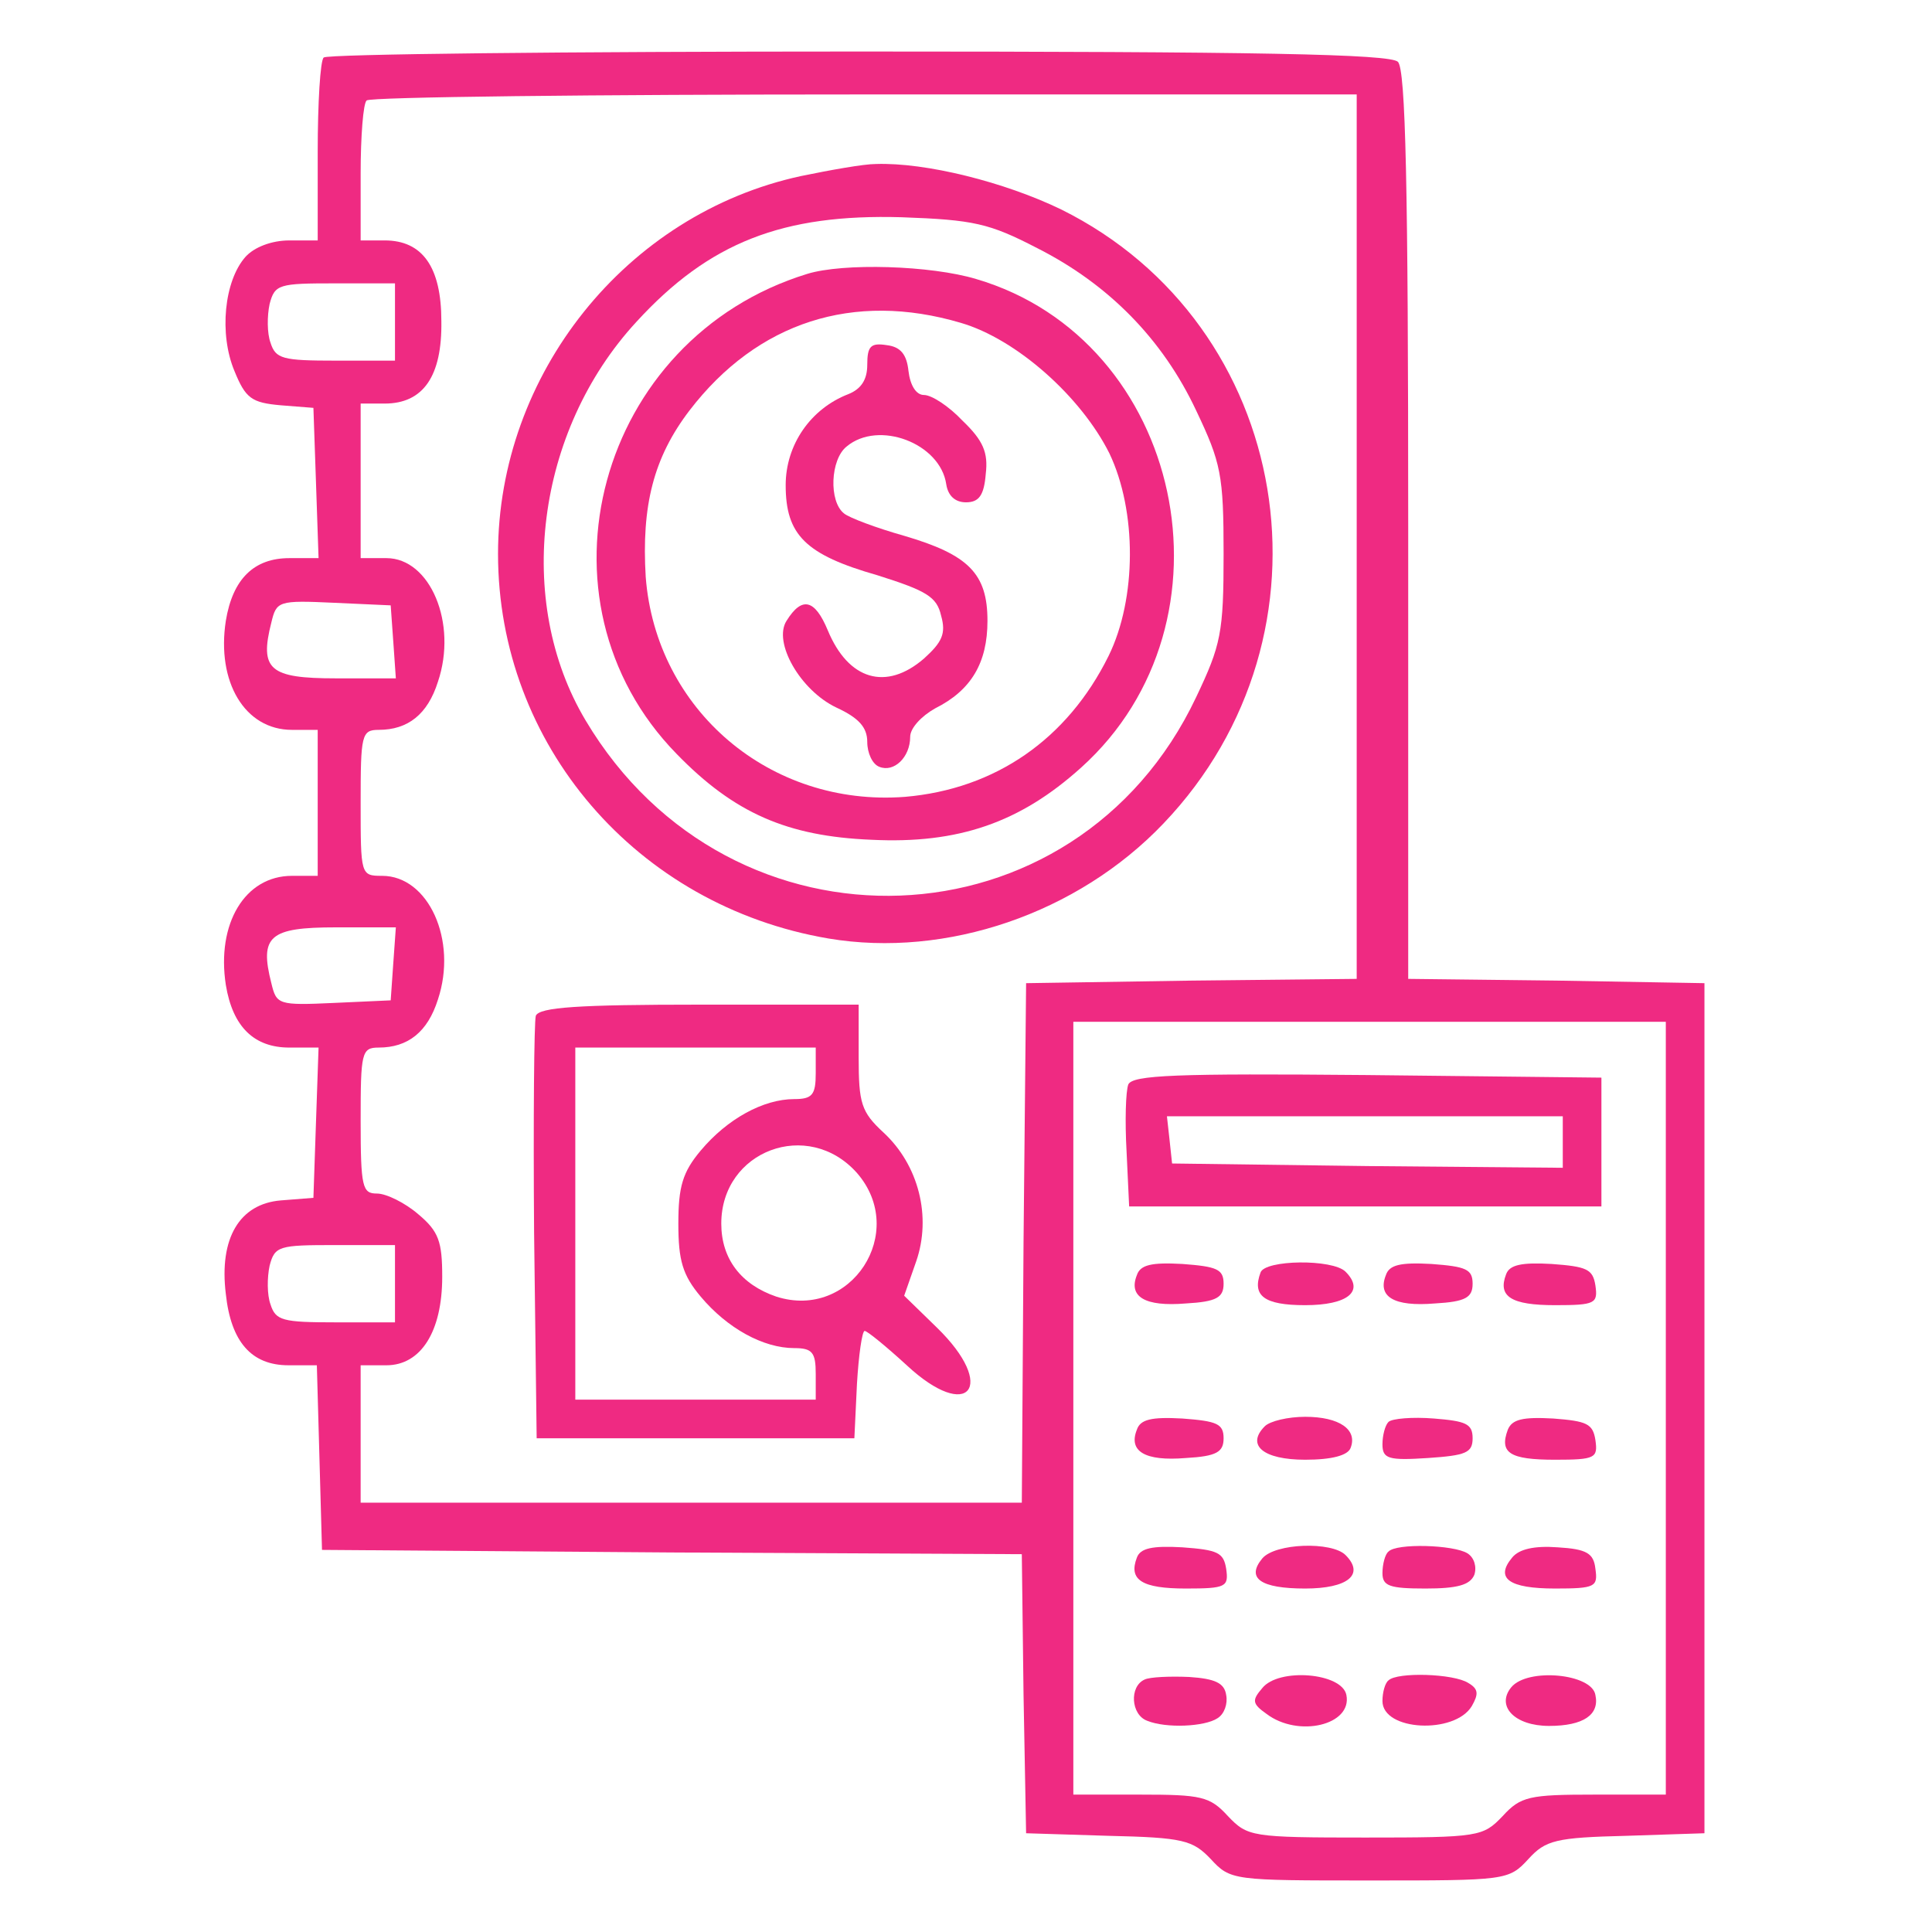 <svg xmlns="http://www.w3.org/2000/svg" version="1.0" width="225pt" height="225pt" viewBox="0 0 225 225" preserveAspectRatio="xMidYMid meet">

<g transform="translate(0,225) scale(0.1,-0.1)" fill="#ef2a82" stroke="none">
<path d="M377 2183 c-4 -3 -7 -53 -7 -110 l0 -103 -33 0 c-21 0 -41 -8 -51 -19 -25 -28 -31 -90 -13 -133 13 -32 20 -37 54 -40 l38 -3 3 -87 3 -88 -34 0 c-41 0 -66 -24 -74 -73 -11 -71 22 -127 77 -127 l30 0 0 -85 0 -85 -30 0 c-55 0 -88 -56 -77 -127 8 -49 33 -73 74 -73 l34 0 -3 -87 -3 -88 -38 -3 c-48 -4 -72 -44 -64 -109 6 -56 30 -83 73 -83 l33 0 3 -107 3 -108 407 -3 408 -2 2 -163 3 -162 96 -3 c87 -2 98 -5 119 -27 23 -25 26 -25 185 -25 159 0 162 0 185 25 20 22 32 25 114 27 l91 3 0 495 0 495 -172 3 -173 2 0 528 c0 397 -3 531 -12 540 -9 9 -162 12 -628 12 -339 0 -620 -3 -623 -7z m1203 -558 l0 -515 -192 -2 -193 -3 -3 -302 -2 -303 -385 0 -385 0 0 80 0 80 30 0 c40 0 65 39 65 103 0 41 -4 53 -28 73 -15 13 -37 24 -48 24 -17 0 -19 7 -19 85 0 79 1 85 21 85 34 0 57 18 69 56 23 69 -11 144 -65 144 -25 0 -25 1 -25 85 0 79 1 85 21 85 34 0 57 18 69 56 23 68 -9 144 -60 144 l-30 0 0 90 0 90 28 0 c45 0 67 32 66 96 0 63 -22 94 -66 94 l-28 0 0 78 c0 43 3 82 7 85 3 4 264 7 580 7 l573 0 0 -515z m-1120 250 l0 -45 -69 0 c-62 0 -70 2 -76 21 -4 11 -4 31 -1 45 6 23 11 24 76 24 l70 0 0 -45z m-2 -372 l3 -43 -70 0 c-77 0 -89 10 -75 65 6 25 8 26 73 23 l66 -3 3 -42z m0 -375 l-3 -43 -66 -3 c-65 -3 -67 -2 -73 23 -14 55 -2 65 75 65 l70 0 -3 -42z m1482 -518 l0 -450 -83 0 c-76 0 -86 -2 -107 -25 -23 -24 -27 -25 -160 -25 -133 0 -137 1 -160 25 -21 23 -31 25 -102 25 l-78 0 0 450 0 450 345 0 345 0 0 -450z m-1480 145 l0 -45 -69 0 c-62 0 -70 2 -76 21 -4 11 -4 31 -1 45 6 23 11 24 76 24 l70 0 0 -45z" fill="#ef2a82"/>
<path d="M933 2045 c-204 -44 -353 -231 -353 -440 0 -222 161 -410 385 -448 137 -23 290 29 390 134 211 221 151 581 -119 715 -66 32 -158 55 -216 53 -14 0 -53 -7 -87 -14z m275 -84 c83 -42 146 -106 185 -189 29 -61 32 -75 32 -167 0 -92 -3 -106 -32 -167 -140 -296 -542 -311 -711 -27 -83 139 -58 337 59 464 85 93 171 126 309 122 84 -3 102 -7 158 -36z" fill="#ef2a82"/>
<path d="M940 1931 c-244 -75 -327 -380 -152 -559 67 -69 129 -96 227 -100 101 -5 173 20 244 84 189 170 119 498 -122 569 -53 16 -155 19 -197 6z m179 -57 c65 -19 140 -86 173 -152 32 -67 32 -169 -1 -236 -48 -97 -132 -155 -237 -164 -157 -12 -290 101 -302 256 -5 83 9 139 51 194 79 103 191 139 316 102z" fill="#ef2a82"/>
<path d="M1010 1825 c0 -17 -7 -28 -22 -34 -44 -17 -73 -59 -73 -106 0 -58 23 -81 107 -105 57 -18 69 -25 74 -47 6 -21 1 -31 -20 -50 -44 -38 -88 -25 -112 33 -15 36 -30 40 -48 11 -16 -25 16 -81 58 -101 26 -12 36 -23 36 -40 0 -13 6 -26 14 -29 17 -7 36 11 36 35 0 10 13 24 29 33 42 21 61 53 61 102 0 55 -22 77 -97 99 -32 9 -64 21 -70 26 -18 14 -16 63 3 78 37 31 109 4 116 -44 2 -13 10 -21 23 -21 15 0 21 8 23 33 3 25 -3 39 -27 62 -16 17 -36 30 -45 30 -9 0 -16 11 -18 28 -2 19 -9 28 -25 30 -19 3 -23 -1 -23 -23z" fill="#ef2a82"/>
<path d="M624 1067 c-2 -7 -3 -120 -2 -252 l3 -240 185 0 185 0 3 63 c2 34 6 62 9 62 3 0 25 -18 49 -40 72 -67 106 -25 35 44 l-38 37 14 40 c18 52 3 112 -38 150 -26 24 -29 34 -29 88 l0 61 -185 0 c-141 0 -187 -3 -191 -13z m326 -67 c0 -25 -4 -30 -25 -30 -36 0 -78 -23 -109 -60 -21 -25 -26 -42 -26 -85 0 -43 5 -60 26 -85 31 -37 73 -60 109 -60 21 0 25 -5 25 -30 l0 -30 -140 0 -140 0 0 205 0 205 140 0 140 0 0 -30z m48 -116 c60 -69 -7 -172 -94 -144 -41 14 -64 44 -64 85 0 85 101 123 158 59z" fill="#ef2a82"/>
<path d="M1314 987 c-3 -8 -4 -43 -2 -78 l3 -64 275 0 275 0 0 75 0 75 -273 3 c-223 2 -273 0 -278 -11z m506 -67 l0 -30 -227 2 -228 3 -3 28 -3 27 230 0 231 0 0 -30z" fill="#ef2a82"/>
<path d="M1324 765 c-10 -25 9 -37 57 -33 36 2 44 7 44 23 0 17 -8 20 -48 23 -36 2 -49 -1 -53 -13z" fill="#ef2a82"/>
<path d="M1468 768 c-10 -27 4 -38 52 -38 49 0 70 16 47 39 -15 15 -94 14 -99 -1z" fill="#ef2a82"/>
<path d="M1614 765 c-10 -25 9 -37 57 -33 36 2 44 7 44 23 0 17 -8 20 -48 23 -36 2 -49 -1 -53 -13z" fill="#ef2a82"/>
<path d="M1754 766 c-10 -26 6 -36 57 -36 47 0 50 2 47 23 -3 19 -10 22 -51 25 -35 2 -49 -1 -53 -12z" fill="#ef2a82"/>
<path d="M1324 585 c-10 -25 9 -37 57 -33 36 2 44 7 44 23 0 17 -8 20 -48 23 -36 2 -49 -1 -53 -13z" fill="#ef2a82"/>
<path d="M1473 589 c-22 -22 -2 -39 47 -39 31 0 50 5 53 14 8 21 -13 36 -53 36 -20 0 -41 -5 -47 -11z" fill="#ef2a82"/>
<path d="M1617 594 c-4 -4 -7 -16 -7 -26 0 -17 7 -19 53 -16 44 3 52 6 52 23 0 17 -8 20 -45 23 -25 2 -49 0 -53 -4z" fill="#ef2a82"/>
<path d="M1756 585 c-10 -27 2 -35 55 -35 47 0 50 2 47 23 -3 19 -10 22 -49 25 -36 2 -48 -1 -53 -13z" fill="#ef2a82"/>
<path d="M1324 436 c-10 -26 6 -36 57 -36 47 0 50 2 47 23 -3 19 -10 22 -51 25 -35 2 -49 -1 -53 -12z" fill="#ef2a82"/>
<path d="M1470 435 c-19 -23 -2 -35 50 -35 49 0 70 16 47 39 -16 16 -82 14 -97 -4z" fill="#ef2a82"/>
<path d="M1617 443 c-4 -3 -7 -15 -7 -25 0 -15 8 -18 50 -18 37 0 52 4 57 16 3 9 0 20 -8 25 -16 10 -83 12 -92 2z" fill="#ef2a82"/>
<path d="M1761 436 c-20 -24 -4 -36 50 -36 47 0 50 2 47 23 -2 18 -10 23 -44 25 -27 2 -45 -2 -53 -12z" fill="#ef2a82"/>
<path d="M1333 294 c-18 -8 -16 -41 3 -48 22 -9 67 -7 82 3 8 5 12 17 10 27 -2 14 -13 19 -43 21 -22 1 -46 0 -52 -3z" fill="#ef2a82"/>
<path d="M1470 284 c-12 -14 -12 -18 5 -30 37 -28 100 -13 93 22 -5 26 -79 32 -98 8z" fill="#ef2a82"/>
<path d="M1617 293 c-4 -3 -7 -14 -7 -24 0 -35 84 -39 104 -6 8 14 8 20 -4 27 -17 11 -83 13 -93 3z" fill="#ef2a82"/>
<path d="M1760 285 c-18 -22 4 -45 44 -45 40 0 59 13 54 36 -4 25 -79 32 -98 9z" fill="#ef2a82"/>
</g>
</svg>